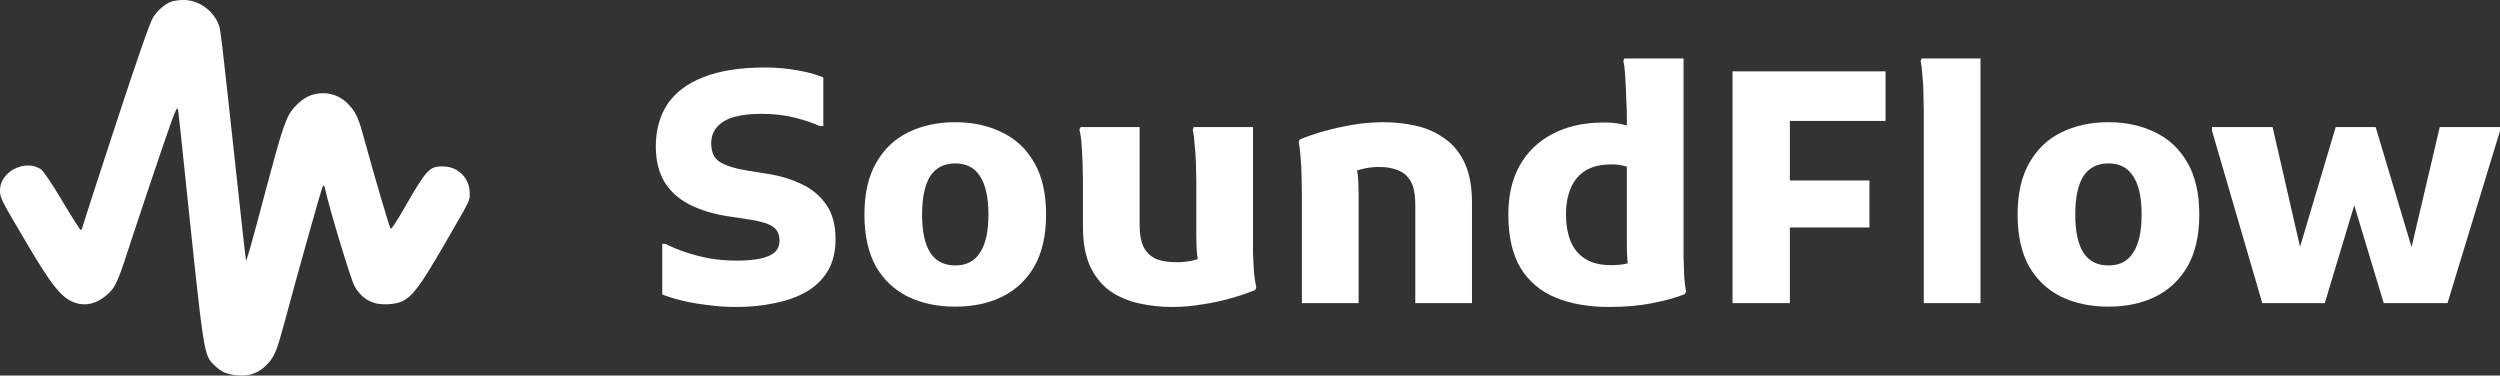 <svg width="233" height="35" viewBox="0 0 233 35" fill="none" xmlns="http://www.w3.org/2000/svg">
<rect x="0" y="0" width="233" height="35" fill="#333333" stroke="none"/>
<path d="M61.722 22.73H62.023C62.523 22.99 63.123 23.24 63.824 23.48C64.524 23.72 65.285 23.92 66.105 24.08C66.946 24.22 67.787 24.29 68.627 24.29C69.508 24.29 70.238 24.23 70.819 24.11C71.419 23.99 71.869 23.8 72.17 23.54C72.49 23.26 72.65 22.89 72.65 22.43C72.65 21.85 72.45 21.42 72.049 21.14C71.669 20.86 70.979 20.64 69.978 20.48L67.997 20.18C66.516 19.96 65.255 19.58 64.214 19.04C63.193 18.5 62.423 17.79 61.903 16.91C61.382 16.01 61.122 14.93 61.122 13.67C61.122 12.13 61.482 10.81 62.203 9.71C62.943 8.61 64.064 7.77 65.565 7.19C67.066 6.59 68.987 6.29 71.329 6.29C72.37 6.29 73.37 6.38 74.331 6.56C75.292 6.72 76.092 6.94 76.733 7.22V11.75H76.403C75.802 11.47 75.032 11.21 74.091 10.97C73.15 10.73 72.1 10.61 70.939 10.61C69.938 10.61 69.088 10.71 68.387 10.91C67.707 11.11 67.186 11.42 66.826 11.84C66.466 12.24 66.286 12.75 66.286 13.37C66.286 14.17 66.546 14.74 67.066 15.08C67.587 15.42 68.427 15.69 69.588 15.89L71.479 16.19C72.66 16.37 73.731 16.69 74.691 17.15C75.672 17.61 76.442 18.25 77.003 19.07C77.583 19.89 77.874 20.97 77.874 22.31C77.874 23.45 77.633 24.43 77.153 25.25C76.673 26.05 76.002 26.7 75.142 27.2C74.301 27.68 73.32 28.03 72.2 28.25C71.099 28.49 69.908 28.61 68.627 28.61C67.727 28.61 66.836 28.55 65.955 28.43C65.095 28.33 64.294 28.19 63.554 28.01C62.813 27.83 62.203 27.64 61.722 27.44V22.73Z" fill="white"/>
<path d="M80.565 20C80.565 18.06 80.925 16.46 81.646 15.2C82.366 13.92 83.357 12.97 84.618 12.35C85.898 11.71 87.37 11.39 89.031 11.39C90.672 11.39 92.133 11.71 93.414 12.35C94.695 12.97 95.695 13.92 96.416 15.2C97.136 16.46 97.496 18.06 97.496 20C97.496 21.92 97.136 23.52 96.416 24.8C95.695 26.06 94.695 27.01 93.414 27.65C92.133 28.27 90.672 28.58 89.031 28.58C87.37 28.58 85.898 28.27 84.618 27.65C83.337 27.01 82.336 26.06 81.616 24.8C80.915 23.52 80.565 21.92 80.565 20ZM85.939 20C85.939 21.56 86.189 22.74 86.689 23.54C87.209 24.34 87.99 24.74 89.031 24.74C90.071 24.74 90.842 24.34 91.342 23.54C91.863 22.74 92.123 21.56 92.123 20C92.123 18.42 91.863 17.23 91.342 16.43C90.842 15.63 90.071 15.23 89.031 15.23C87.99 15.23 87.209 15.63 86.689 16.43C86.189 17.23 85.939 18.42 85.939 20Z" fill="white"/>
<path d="M109.245 28.61C108.204 28.61 107.183 28.5 106.183 28.28C105.182 28.06 104.281 27.68 103.481 27.14C102.7 26.58 102.08 25.82 101.62 24.86C101.159 23.88 100.929 22.63 100.929 21.11V16.85C100.929 16.45 100.919 15.94 100.899 15.32C100.879 14.7 100.849 14.1 100.809 13.52C100.769 12.92 100.699 12.44 100.599 12.08L100.719 11.84H106.213V20.96C106.213 21.88 106.353 22.6 106.633 23.12C106.933 23.62 107.334 23.97 107.834 24.17C108.354 24.35 108.965 24.44 109.665 24.44C110.226 24.44 110.756 24.38 111.256 24.26C111.757 24.12 112.207 23.99 112.607 23.87L111.887 25.01C111.747 24.71 111.647 24.32 111.586 23.84C111.526 23.36 111.496 22.76 111.496 22.04V16.85C111.496 16.45 111.486 15.94 111.466 15.32C111.446 14.7 111.406 14.1 111.346 13.52C111.306 12.92 111.246 12.44 111.166 12.08L111.256 11.84H116.78V21.95C116.78 22.35 116.78 22.87 116.78 23.51C116.8 24.13 116.83 24.74 116.87 25.34C116.93 25.94 117 26.42 117.08 26.78L116.99 27.02C116.33 27.3 115.569 27.56 114.709 27.8C113.868 28.04 112.977 28.23 112.037 28.37C111.116 28.53 110.186 28.61 109.245 28.61Z" fill="white"/>
<path d="M121.338 28.25V18.11C121.338 17.71 121.328 17.2 121.308 16.58C121.308 15.94 121.278 15.32 121.218 14.72C121.178 14.1 121.118 13.61 121.038 13.25L121.128 13.01C121.788 12.73 122.539 12.47 123.379 12.23C124.24 11.99 125.141 11.79 126.081 11.63C127.042 11.47 127.993 11.39 128.933 11.39C129.974 11.39 130.985 11.5 131.965 11.72C132.946 11.94 133.827 12.33 134.607 12.89C135.408 13.43 136.038 14.19 136.498 15.17C136.959 16.15 137.189 17.39 137.189 18.89V28.25H131.905V19.07C131.905 18.13 131.765 17.41 131.485 16.91C131.205 16.41 130.805 16.06 130.284 15.86C129.784 15.66 129.203 15.56 128.543 15.56C127.963 15.56 127.412 15.63 126.892 15.77C126.371 15.91 125.901 16.05 125.481 16.19L126.231 15.02C126.371 15.32 126.472 15.72 126.532 16.22C126.592 16.7 126.622 17.31 126.622 18.05V28.25H121.338Z" fill="white"/>
<path d="M149.973 28.61C148.072 28.61 146.411 28.32 144.99 27.74C143.589 27.16 142.498 26.24 141.718 24.98C140.957 23.7 140.577 22.04 140.577 20C140.577 18.22 140.927 16.7 141.628 15.44C142.348 14.16 143.359 13.18 144.66 12.5C145.98 11.8 147.522 11.44 149.283 11.42C150.043 11.4 150.694 11.46 151.234 11.6C151.774 11.72 152.145 11.82 152.345 11.9L152.315 15.74C152.035 15.64 151.724 15.55 151.384 15.47C151.064 15.37 150.664 15.32 150.183 15.32C148.742 15.32 147.672 15.74 146.971 16.58C146.291 17.4 145.95 18.54 145.95 20C145.95 20.92 146.091 21.74 146.371 22.46C146.651 23.16 147.101 23.71 147.722 24.11C148.342 24.51 149.143 24.71 150.123 24.71C150.684 24.71 151.144 24.67 151.504 24.59C151.865 24.51 152.175 24.42 152.435 24.32L152.075 25.61C151.855 25.27 151.724 24.86 151.684 24.38C151.644 23.88 151.624 23.34 151.624 22.76V11C151.624 10.48 151.604 9.87 151.564 9.17C151.544 8.45 151.514 7.77 151.474 7.13C151.434 6.47 151.374 5.99 151.294 5.69L151.384 5.45H156.908V22.43C156.908 22.83 156.908 23.34 156.908 23.96C156.928 24.56 156.948 25.16 156.968 25.76C157.008 26.34 157.068 26.81 157.148 27.17L157.028 27.41C156.188 27.75 155.177 28.03 153.996 28.25C152.835 28.49 151.494 28.61 149.973 28.61Z" fill="white"/>
<path d="M161.473 28.25V6.65H166.817V28.25H161.473ZM164.355 21.2V16.82H174.232V21.2H164.355ZM164.355 11.27V6.65H175.733V11.27H164.355Z" fill="white"/>
<path d="M179.298 28.25V10.46C179.298 10.04 179.288 9.53 179.268 8.93C179.268 8.31 179.238 7.71 179.178 7.13C179.138 6.53 179.078 6.05 178.998 5.69L179.088 5.45H184.581V28.25H179.298Z" fill="white"/>
<path d="M188.041 20C188.041 18.06 188.401 16.46 189.122 15.2C189.842 13.92 190.833 12.97 192.094 12.35C193.375 11.71 194.846 11.39 196.507 11.39C198.148 11.39 199.609 11.71 200.89 12.35C202.171 12.97 203.171 13.92 203.892 15.2C204.612 16.46 204.973 18.06 204.973 20C204.973 21.92 204.612 23.52 203.892 24.8C203.171 26.06 202.171 27.01 200.89 27.65C199.609 28.27 198.148 28.58 196.507 28.58C194.846 28.58 193.375 28.27 192.094 27.65C190.813 27.01 189.812 26.06 189.092 24.8C188.391 23.52 188.041 21.92 188.041 20ZM193.415 20C193.415 21.56 193.665 22.74 194.165 23.54C194.686 24.34 195.466 24.74 196.507 24.74C197.548 24.74 198.318 24.34 198.818 23.54C199.339 22.74 199.599 21.56 199.599 20C199.599 18.42 199.339 17.23 198.818 16.43C198.318 15.63 197.548 15.23 196.507 15.23C195.466 15.23 194.686 15.63 194.165 16.43C193.665 17.23 193.415 18.42 193.415 20Z" fill="white"/>
<path d="M210.845 28.25L206.162 12.2V11.84H211.805L214.838 25.07L213.757 25.04L217.689 11.84H221.412L225.375 25.1L224.264 25.13L227.386 11.84H233V12.2L228.107 28.25H222.163L218.8 17.09H220.031L216.669 28.25H210.845Z" fill="white"/>
<path d="M15.962 0.152C15.315 0.408 14.713 0.937 14.262 1.632C13.976 2.085 12.773 5.544 10.832 11.464C9.177 16.494 7.793 20.783 7.733 21.01C7.688 21.252 7.582 21.433 7.522 21.433C7.462 21.433 6.68 20.209 5.807 18.729C4.874 17.159 4.032 15.92 3.806 15.769C2.332 14.802 0 15.995 0 17.733C0 18.457 0.06 18.563 2.663 22.958C4.769 26.508 5.627 27.595 6.695 28.094C7.793 28.607 8.951 28.381 9.989 27.459C10.787 26.749 10.967 26.357 12.382 21.962C13.013 20.043 14.187 16.524 15.014 14.107C16.398 10.075 16.519 9.773 16.609 10.332C16.654 10.664 16.94 13.247 17.226 16.071C19.016 33.229 18.986 33.063 19.949 34.014C20.581 34.649 21.152 34.906 22.145 34.981C23.289 35.087 24.161 34.754 24.944 33.909C25.606 33.184 25.801 32.7 26.538 29.966C27.622 25.904 29.953 17.596 30.074 17.385C30.179 17.204 30.239 17.279 30.314 17.672C30.661 19.303 32.722 26.145 33.038 26.659C33.76 27.927 34.783 28.456 36.242 28.35C38.093 28.215 38.604 27.656 41.673 22.339C43.885 18.518 43.779 18.744 43.779 17.989C43.779 16.615 42.696 15.527 41.312 15.512C40.018 15.482 39.762 15.769 37.611 19.515C37.009 20.572 36.468 21.388 36.407 21.327C36.302 21.206 34.828 16.192 34.016 13.201C33.459 11.117 33.218 10.558 32.616 9.878C31.924 9.078 31.082 8.685 30.089 8.685C29.036 8.7 28.223 9.108 27.396 10.045C26.659 10.89 26.358 11.767 24.733 17.853C23.484 22.596 22.988 24.318 22.928 24.272C22.898 24.227 22.281 18.624 21.213 8.746C20.882 5.634 20.551 2.84 20.46 2.538C20.054 1.103 18.565 -0.03 17.09 0.001C16.669 0.001 16.158 0.076 15.962 0.152Z" fill="white"/>
</svg>

